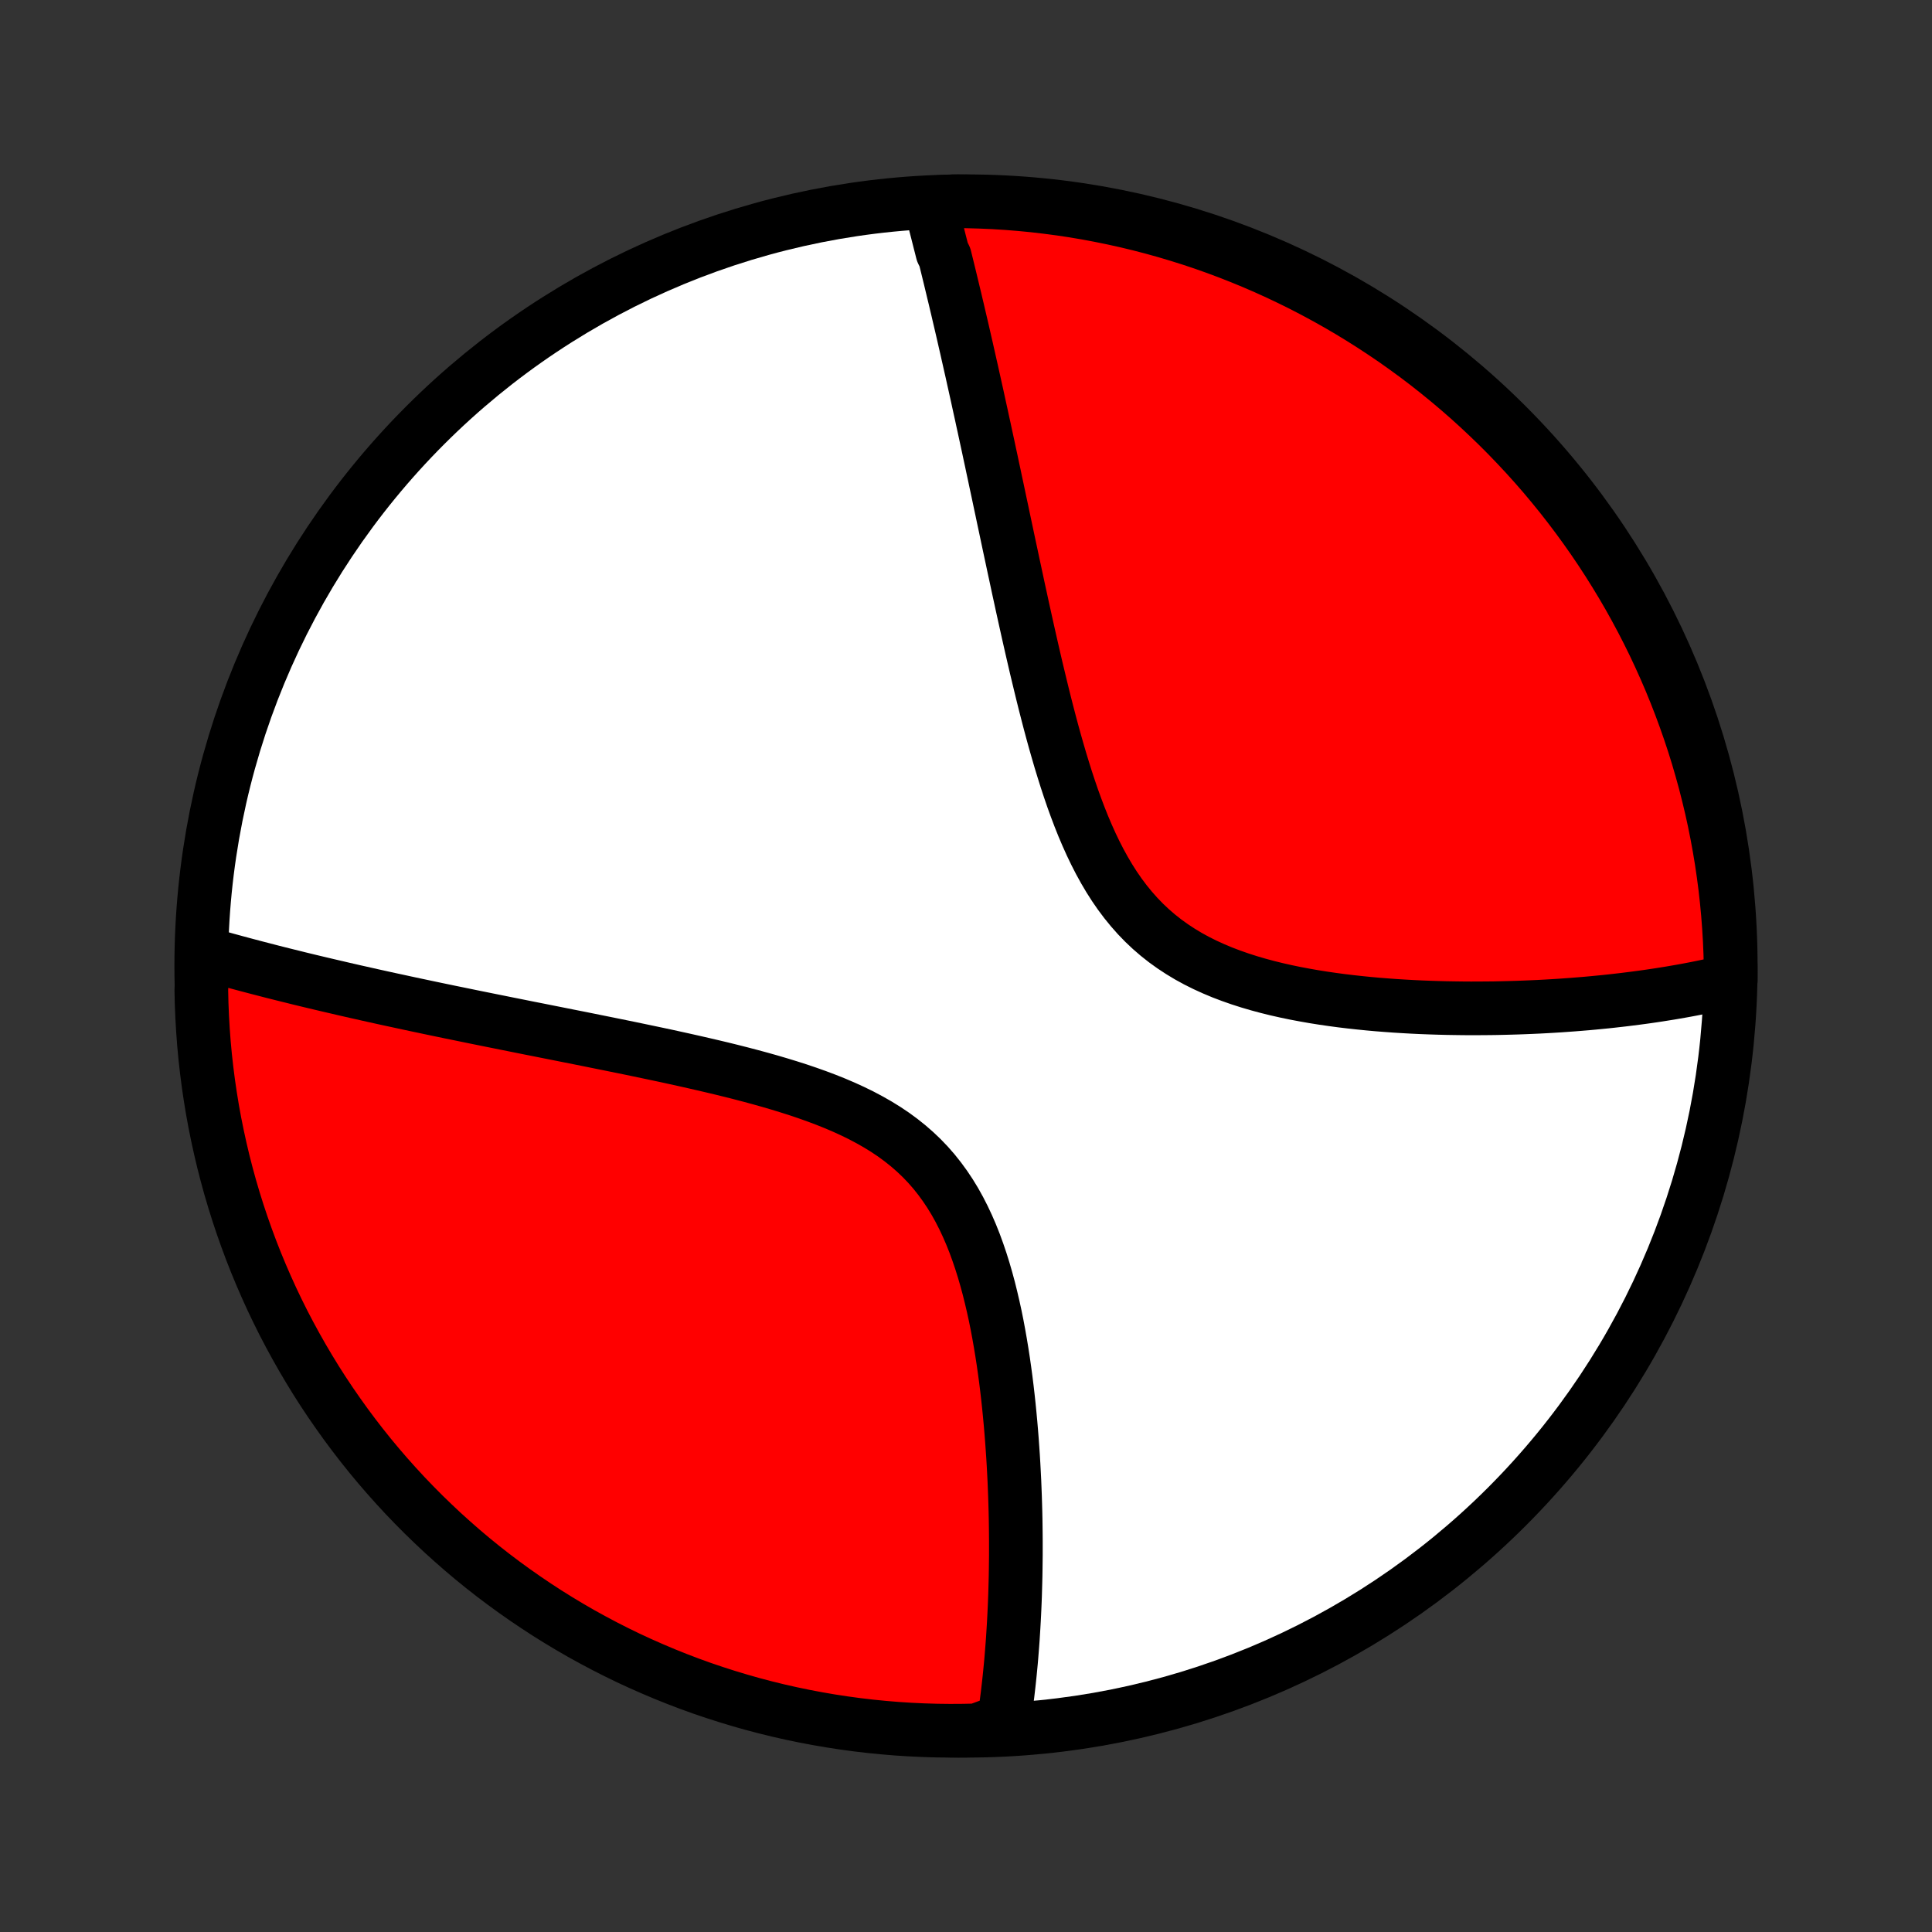 <?xml version="1.0" encoding="utf-8" standalone="no"?>
<!DOCTYPE svg PUBLIC "-//W3C//DTD SVG 1.1//EN"
  "http://www.w3.org/Graphics/SVG/1.1/DTD/svg11.dtd">
<!-- Created with matplotlib (http://matplotlib.org/) -->
<svg height="72pt" version="1.1" viewBox="0 0 72 72" width="72pt" xmlns="http://www.w3.org/2000/svg" xmlns:xlink="http://www.w3.org/1999/xlink">
 <rect x="0" y="0" width="72" height="72" fill="#333333" stroke="none"/>
 <defs>
  <style type="text/css">
*{stroke-linecap:butt;stroke-linejoin:round;}
  </style>
 </defs>
 <g id="figure_1">
  <g id="patch_1">
   <path d="
M0 72
L72 72
L72 0
L0 0
z
" style="fill:none;"/>
  </g>
  <g id="axes_1">
   <g id="PatchCollection_1">
    <defs>
     <path d="
M36 -7.5
C43.558 -7.5 50.808 -10.503 56.153 -15.848
C61.497 -21.192 64.5 -28.442 64.5 -36
C64.5 -43.558 61.497 -50.808 56.153 -56.153
C50.808 -61.497 43.558 -64.5 36 -64.5
C28.442 -64.5 21.192 -61.497 15.848 -56.153
C10.503 -50.808 7.5 -43.558 7.5 -36
C7.5 -28.442 10.503 -21.192 15.848 -15.848
C21.192 -10.503 28.442 -7.5 36 -7.5
z
" id="C0_0_a811fe30f3"/>
     <path d="
M34.645 -64.448
L34.693 -64.268
L34.74 -64.086
L34.788 -63.904
L34.836 -63.721
L34.883 -63.538
L34.93 -63.354
L34.977 -63.168
L35.024 -62.982
L35.072 -62.795
L35.119 -62.607
L35.213 -62.418
L35.26 -62.228
L35.307 -62.037
L35.354 -61.845
L35.401 -61.652
L35.448 -61.457
L35.495 -61.262
L35.542 -61.065
L35.59 -60.867
L35.637 -60.667
L35.685 -60.466
L35.732 -60.263
L35.78 -60.059
L35.828 -59.854
L35.876 -59.647
L35.924 -59.438
L35.972 -59.227
L36.021 -59.015
L36.069 -58.801
L36.118 -58.585
L36.167 -58.367
L36.217 -58.147
L36.266 -57.925
L36.316 -57.701
L36.366 -57.475
L36.417 -57.247
L36.467 -57.016
L36.518 -56.783
L36.57 -56.548
L36.621 -56.31
L36.674 -56.07
L36.726 -55.828
L36.779 -55.582
L36.833 -55.334
L36.886 -55.083
L36.941 -54.83
L36.995 -54.573
L37.051 -54.314
L37.106 -54.052
L37.163 -53.787
L37.22 -53.518
L37.277 -53.247
L37.336 -52.972
L37.394 -52.695
L37.454 -52.414
L37.514 -52.13
L37.575 -51.842
L37.637 -51.551
L37.7 -51.257
L37.763 -50.96
L37.828 -50.659
L37.893 -50.355
L37.959 -50.047
L38.027 -49.736
L38.095 -49.422
L38.165 -49.105
L38.236 -48.784
L38.308 -48.46
L38.382 -48.133
L38.457 -47.803
L38.534 -47.469
L38.612 -47.133
L38.693 -46.795
L38.775 -46.454
L38.859 -46.11
L38.945 -45.764
L39.034 -45.417
L39.125 -45.067
L39.219 -44.717
L39.316 -44.365
L39.417 -44.012
L39.52 -43.659
L39.628 -43.306
L39.739 -42.953
L39.855 -42.601
L39.975 -42.251
L40.101 -41.903
L40.232 -41.557
L40.369 -41.214
L40.513 -40.875
L40.663 -40.541
L40.821 -40.212
L40.986 -39.89
L41.16 -39.574
L41.342 -39.266
L41.534 -38.965
L41.735 -38.674
L41.946 -38.393
L42.167 -38.122
L42.398 -37.861
L42.639 -37.612
L42.89 -37.375
L43.152 -37.149
L43.423 -36.935
L43.703 -36.734
L43.992 -36.544
L44.289 -36.365
L44.594 -36.198
L44.907 -36.042
L45.225 -35.897
L45.549 -35.761
L45.878 -35.636
L46.212 -35.519
L46.549 -35.411
L46.889 -35.311
L47.231 -35.219
L47.575 -35.134
L47.92 -35.056
L48.266 -34.984
L48.612 -34.919
L48.958 -34.858
L49.303 -34.803
L49.647 -34.753
L49.989 -34.707
L50.331 -34.666
L50.67 -34.629
L51.007 -34.595
L51.341 -34.565
L51.673 -34.539
L52.002 -34.515
L52.328 -34.495
L52.651 -34.477
L52.971 -34.462
L53.287 -34.45
L53.6 -34.44
L53.91 -34.432
L54.216 -34.427
L54.518 -34.423
L54.817 -34.421
L55.113 -34.422
L55.405 -34.424
L55.693 -34.427
L55.977 -34.433
L56.258 -34.44
L56.536 -34.448
L56.81 -34.458
L57.08 -34.469
L57.347 -34.481
L57.611 -34.495
L57.871 -34.51
L58.128 -34.526
L58.381 -34.544
L58.631 -34.562
L58.878 -34.582
L59.122 -34.602
L59.363 -34.624
L59.601 -34.647
L59.836 -34.67
L60.068 -34.695
L60.297 -34.721
L60.523 -34.747
L60.746 -34.775
L60.967 -34.803
L61.185 -34.832
L61.401 -34.862
L61.614 -34.893
L61.825 -34.925
L62.033 -34.958
L62.239 -34.991
L62.443 -35.026
L62.644 -35.061
L62.843 -35.097
L63.04 -35.134
L63.235 -35.172
L63.428 -35.211
L63.62 -35.251
L63.809 -35.291
L63.996 -35.333
L64.181 -35.376
L64.365 -35.419
L64.5 -35.463
L64.496 -35.958
L64.484 -36.456
L64.463 -36.953
L64.433 -37.45
L64.395 -37.946
L64.348 -38.442
L64.293 -38.938
L64.228 -39.432
L64.156 -39.925
L64.074 -40.417
L63.984 -40.908
L63.886 -41.397
L63.779 -41.885
L63.663 -42.37
L63.54 -42.854
L63.407 -43.336
L63.267 -43.816
L63.118 -44.293
L62.961 -44.767
L62.795 -45.239
L62.622 -45.708
L62.44 -46.175
L62.251 -46.638
L62.053 -47.097
L61.847 -47.554
L61.634 -48.007
L61.413 -48.456
L61.184 -48.901
L60.947 -49.343
L60.703 -49.781
L60.451 -50.214
L60.191 -50.643
L59.925 -51.067
L59.651 -51.487
L59.37 -51.902
L59.081 -52.313
L58.786 -52.718
L58.484 -53.118
L58.175 -53.514
L57.859 -53.903
L57.537 -54.288
L57.208 -54.666
L56.872 -55.039
L56.53 -55.406
L56.182 -55.768
L55.828 -56.123
L55.467 -56.472
L55.101 -56.815
L54.729 -57.152
L54.351 -57.482
L53.968 -57.805
L53.579 -58.122
L53.185 -58.433
L52.786 -58.736
L52.381 -59.032
L51.972 -59.322
L51.557 -59.604
L51.138 -59.879
L50.714 -60.147
L50.286 -60.408
L49.853 -60.661
L49.417 -60.906
L48.976 -61.144
L48.531 -61.375
L48.082 -61.597
L47.63 -61.812
L47.174 -62.019
L46.715 -62.218
L46.252 -62.409
L45.787 -62.592
L45.318 -62.767
L44.847 -62.934
L44.373 -63.092
L43.896 -63.242
L43.417 -63.384
L42.935 -63.518
L42.452 -63.643
L41.966 -63.76
L41.479 -63.868
L40.99 -63.968
L40.5 -64.06
L40.008 -64.143
L39.515 -64.217
L39.02 -64.282
L38.526 -64.34
L38.03 -64.388
L37.533 -64.428
L37.036 -64.459
L36.539 -64.481
L36.042 -64.495
L35.544 -64.5
z
" id="C0_1_9513d44e5e"/>
     <path d="
M7.556 -36.489
L7.736 -36.438
L7.918 -36.386
L8.1 -36.335
L8.283 -36.284
L8.466 -36.233
L8.651 -36.183
L8.837 -36.132
L9.023 -36.082
L9.211 -36.032
L9.4 -35.982
L9.59 -35.932
L9.781 -35.883
L9.973 -35.833
L10.166 -35.783
L10.361 -35.734
L10.556 -35.685
L10.754 -35.636
L10.952 -35.587
L11.152 -35.537
L11.354 -35.488
L11.557 -35.439
L11.762 -35.39
L11.968 -35.341
L12.176 -35.292
L12.386 -35.243
L12.597 -35.194
L12.81 -35.144
L13.025 -35.095
L13.242 -35.045
L13.462 -34.996
L13.683 -34.946
L13.906 -34.896
L14.132 -34.846
L14.359 -34.796
L14.589 -34.746
L14.822 -34.696
L15.056 -34.645
L15.293 -34.594
L15.533 -34.543
L15.775 -34.492
L16.02 -34.44
L16.268 -34.388
L16.518 -34.336
L16.772 -34.283
L17.028 -34.231
L17.287 -34.178
L17.549 -34.124
L17.814 -34.07
L18.082 -34.016
L18.353 -33.961
L18.628 -33.906
L18.905 -33.85
L19.186 -33.794
L19.47 -33.737
L19.758 -33.679
L20.049 -33.622
L20.343 -33.563
L20.641 -33.504
L20.942 -33.444
L21.247 -33.383
L21.555 -33.322
L21.866 -33.26
L22.181 -33.196
L22.499 -33.132
L22.82 -33.067
L23.145 -33.001
L23.473 -32.934
L23.804 -32.865
L24.138 -32.795
L24.475 -32.724
L24.815 -32.652
L25.157 -32.577
L25.502 -32.501
L25.849 -32.423
L26.198 -32.343
L26.55 -32.261
L26.902 -32.177
L27.256 -32.09
L27.611 -32
L27.966 -31.907
L28.322 -31.811
L28.677 -31.711
L29.032 -31.607
L29.385 -31.499
L29.737 -31.387
L30.086 -31.269
L30.432 -31.146
L30.775 -31.017
L31.113 -30.882
L31.446 -30.74
L31.774 -30.59
L32.095 -30.433
L32.408 -30.267
L32.714 -30.093
L33.012 -29.909
L33.3 -29.716
L33.578 -29.512
L33.845 -29.299
L34.102 -29.075
L34.348 -28.841
L34.582 -28.597
L34.805 -28.342
L35.016 -28.077
L35.216 -27.803
L35.405 -27.52
L35.583 -27.229
L35.75 -26.929
L35.907 -26.622
L36.054 -26.309
L36.192 -25.99
L36.321 -25.666
L36.441 -25.337
L36.554 -25.004
L36.659 -24.669
L36.757 -24.331
L36.849 -23.991
L36.934 -23.649
L37.014 -23.307
L37.089 -22.965
L37.158 -22.623
L37.222 -22.281
L37.282 -21.94
L37.338 -21.601
L37.39 -21.263
L37.438 -20.927
L37.483 -20.593
L37.524 -20.262
L37.562 -19.933
L37.597 -19.607
L37.629 -19.284
L37.659 -18.963
L37.686 -18.646
L37.711 -18.332
L37.733 -18.022
L37.754 -17.715
L37.772 -17.411
L37.788 -17.111
L37.803 -16.814
L37.815 -16.521
L37.826 -16.232
L37.835 -15.946
L37.843 -15.663
L37.849 -15.384
L37.853 -15.109
L37.856 -14.837
L37.858 -14.569
L37.858 -14.304
L37.858 -14.042
L37.855 -13.784
L37.852 -13.529
L37.848 -13.277
L37.842 -13.029
L37.835 -12.784
L37.828 -12.541
L37.819 -12.302
L37.809 -12.066
L37.798 -11.833
L37.786 -11.603
L37.773 -11.375
L37.759 -11.15
L37.745 -10.928
L37.729 -10.709
L37.712 -10.492
L37.695 -10.278
L37.677 -10.066
L37.657 -9.857
L37.637 -9.65
L37.616 -9.445
L37.594 -9.243
L37.571 -9.043
L37.548 -8.844
L37.523 -8.648
L37.498 -8.454
L37.471 -8.262
L37.444 -8.072
L37.416 -7.884
L36.898 -7.697
L36.4 -7.514
L35.903 -7.503
L35.406 -7.5
L34.908 -7.506
L34.412 -7.521
L33.915 -7.544
L33.419 -7.576
L32.925 -7.617
L32.431 -7.666
L31.938 -7.724
L31.446 -7.791
L30.956 -7.866
L30.467 -7.95
L29.98 -8.042
L29.494 -8.143
L29.011 -8.252
L28.53 -8.37
L28.051 -8.496
L27.575 -8.631
L27.101 -8.774
L26.63 -8.925
L26.161 -9.084
L25.696 -9.252
L25.234 -9.428
L24.775 -9.612
L24.32 -9.804
L23.867 -10.004
L23.419 -10.211
L22.975 -10.427
L22.535 -10.65
L22.098 -10.882
L21.666 -11.12
L21.238 -11.367
L20.815 -11.621
L20.396 -11.882
L19.983 -12.151
L19.574 -12.427
L19.17 -12.71
L18.771 -13
L18.377 -13.297
L17.989 -13.601
L17.606 -13.912
L17.229 -14.23
L16.858 -14.555
L16.492 -14.885
L16.133 -15.223
L15.779 -15.566
L15.432 -15.916
L15.09 -16.272
L14.756 -16.634
L14.427 -17.002
L14.105 -17.376
L13.79 -17.755
L13.482 -18.14
L13.181 -18.53
L12.886 -18.926
L12.599 -19.327
L12.318 -19.733
L12.045 -20.143
L11.779 -20.559
L11.521 -20.98
L11.27 -21.405
L11.027 -21.834
L10.791 -22.268
L10.562 -22.706
L10.342 -23.148
L10.129 -23.594
L9.925 -24.043
L9.728 -24.497
L9.539 -24.953
L9.358 -25.414
L9.186 -25.877
L9.021 -26.344
L8.865 -26.813
L8.717 -27.285
L8.577 -27.76
L8.446 -28.238
L8.323 -28.717
L8.209 -29.199
L8.103 -29.683
L8.005 -30.169
L7.916 -30.657
L7.836 -31.147
L7.764 -31.637
L7.701 -32.13
L7.646 -32.623
L7.6 -33.117
L7.563 -33.613
L7.534 -34.109
L7.514 -34.605
L7.503 -35.102
z
" id="C0_2_b07d46945d"/>
    </defs>
    <g clip-path="url(#p1bffca34e9)">
     <use style="fill:#ffffff;stroke:#000000;stroke-width:2.0;" x="0.0" xlink:href="#C0_0_a811fe30f3" y="72.0"/>
    </g>
    <g clip-path="url(#p1bffca34e9)">
     <use style="fill:#ff0000;stroke:#000000;stroke-width:2.0;" x="0.0" xlink:href="#C0_1_9513d44e5e" y="72.0"/>
    </g>
    <g clip-path="url(#p1bffca34e9)">
     <use style="fill:#ff0000;stroke:#000000;stroke-width:2.0;" x="0.0" xlink:href="#C0_2_b07d46945d" y="72.0"/>
    </g>
   </g>
  </g>
 </g>
 <defs>
  <clipPath id="p1bffca34e9">
   <rect height="72.0" width="72.0" x="0.0" y="0.0"/>
  </clipPath>
 </defs>
</svg>
